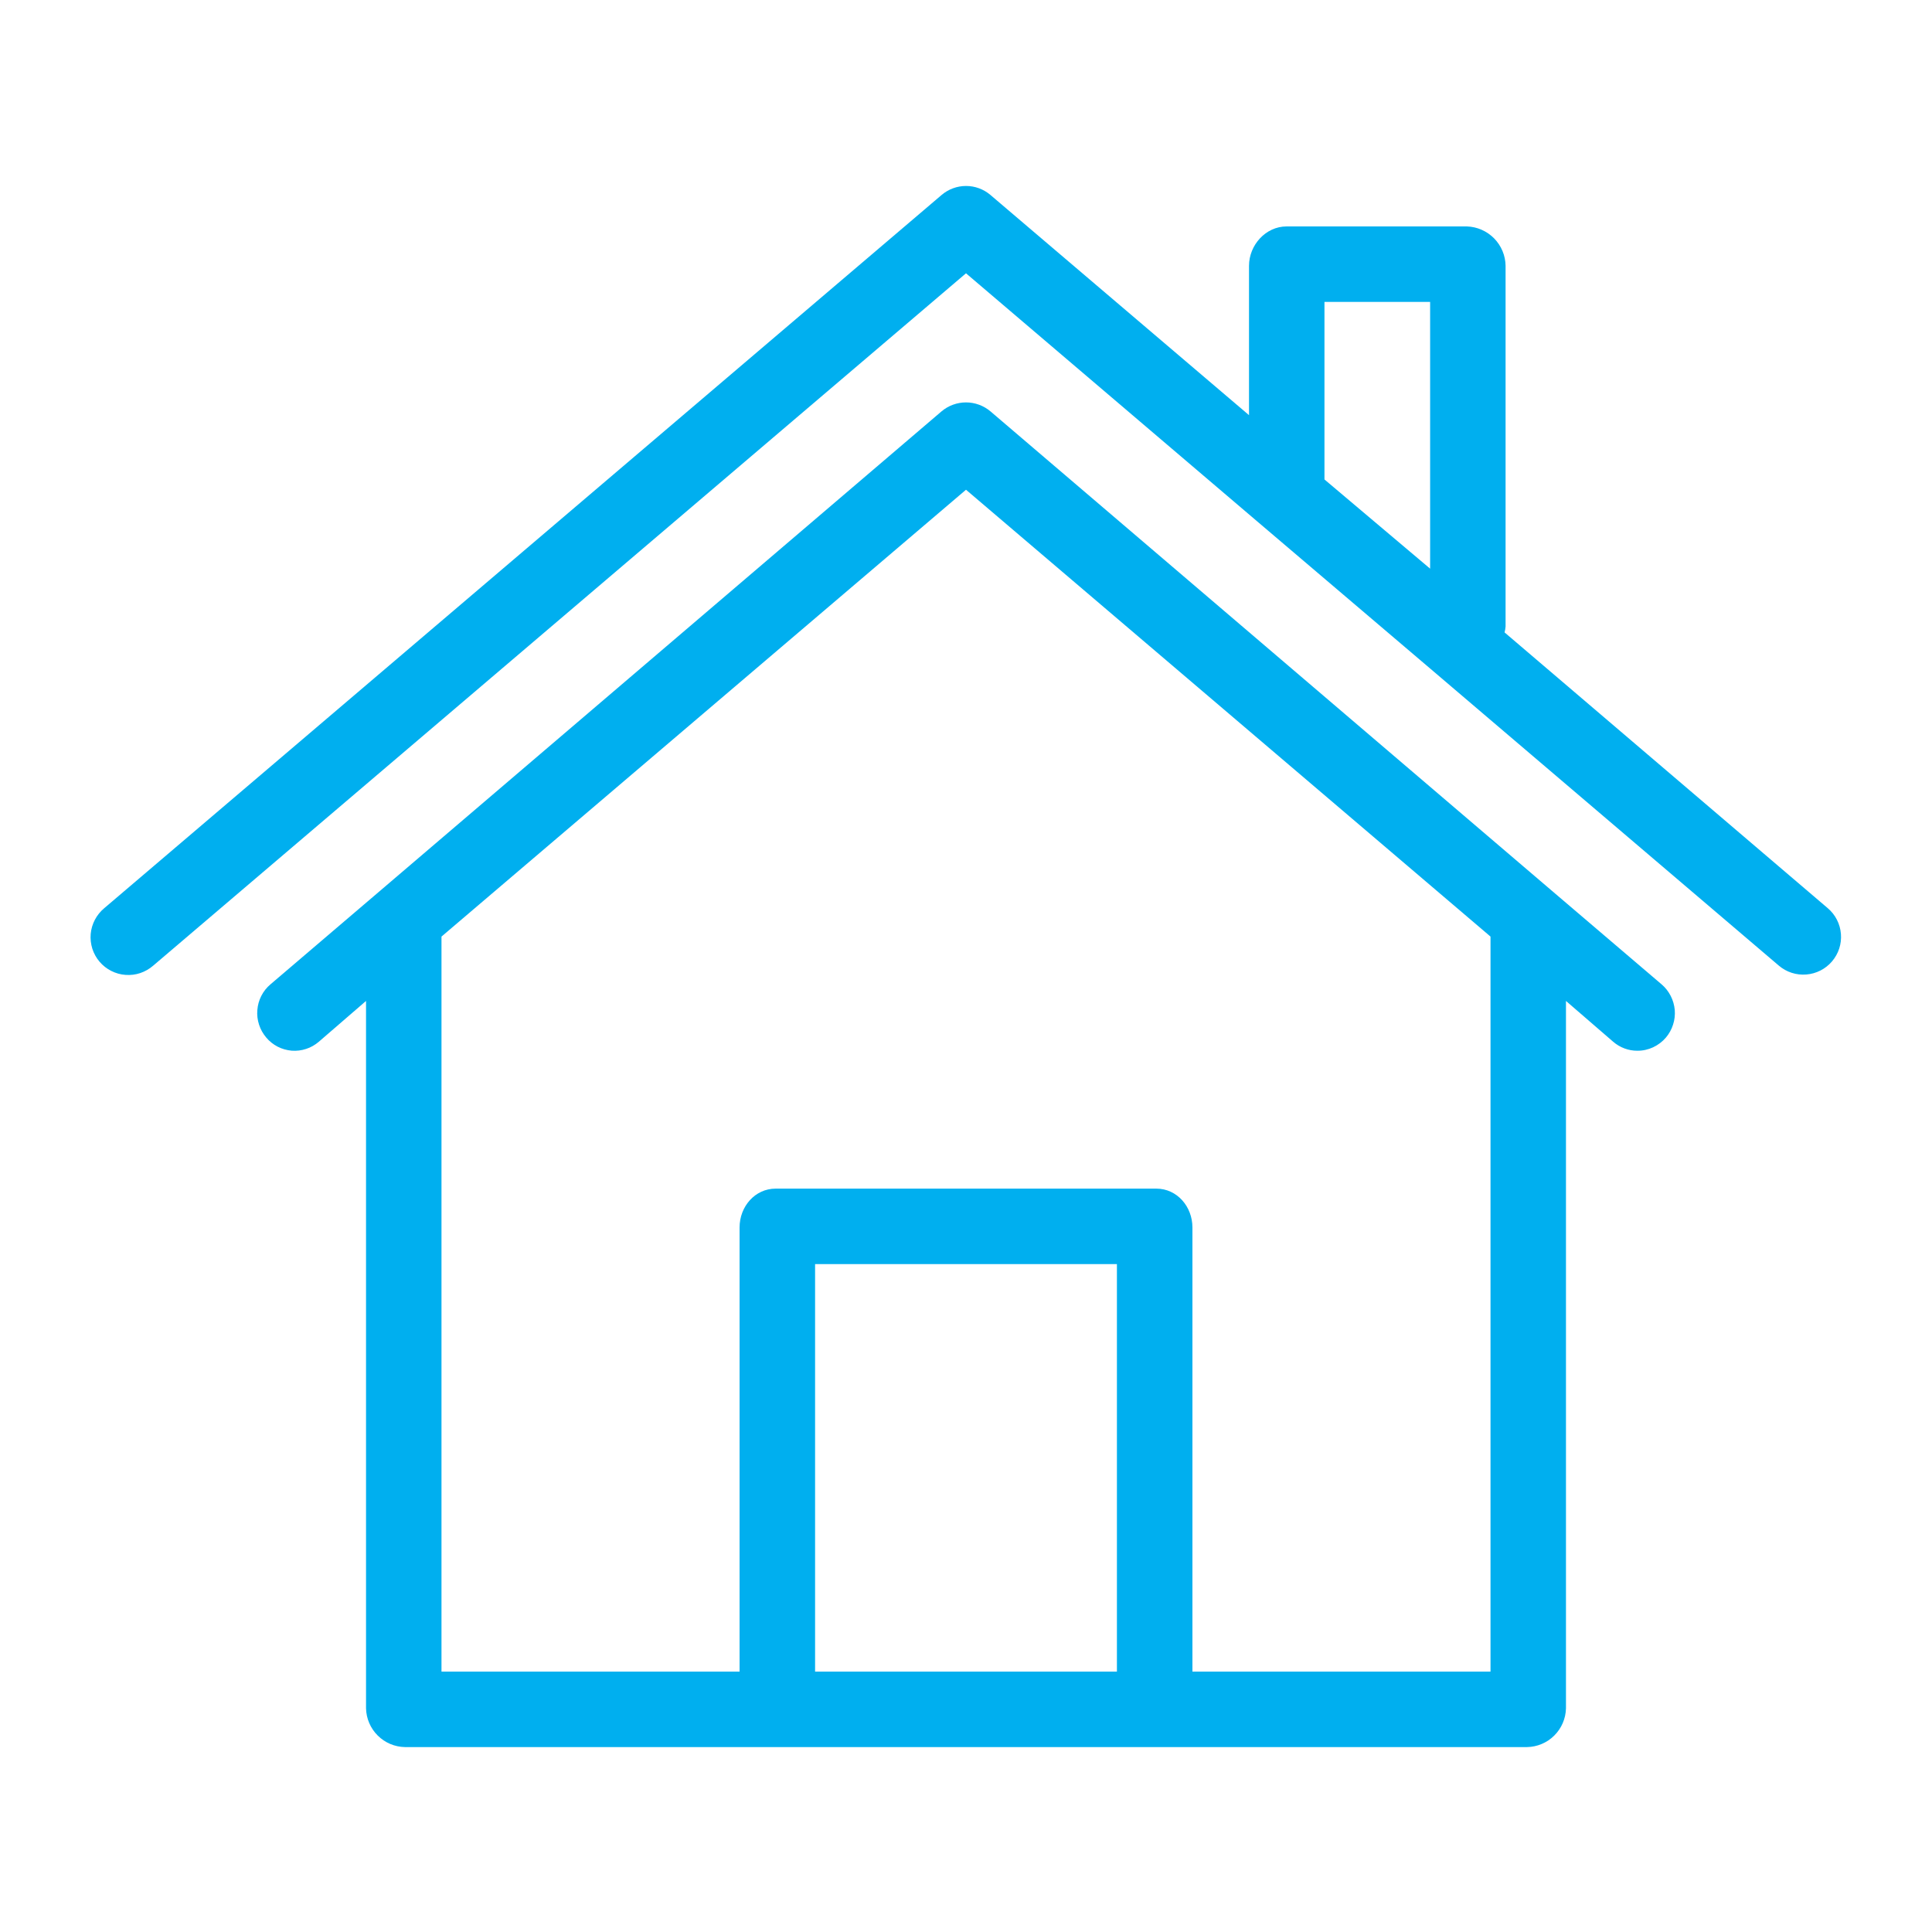 <svg width="35" height="35" viewBox="0 0 35 35" fill="none" xmlns="http://www.w3.org/2000/svg">
<path d="M33.112 16.453L27.257 11.457C27.266 11.422 27.272 11.385 27.275 11.349V4.816C27.273 4.63 27.198 4.452 27.068 4.319C26.937 4.186 26.761 4.108 26.574 4.102H23.308C22.93 4.102 22.627 4.439 22.627 4.816V7.521L17.944 3.533C17.82 3.427 17.663 3.369 17.501 3.369C17.338 3.369 17.181 3.427 17.057 3.533L1.888 16.453C1.819 16.511 1.761 16.582 1.719 16.662C1.677 16.742 1.651 16.83 1.643 16.92C1.635 17.01 1.646 17.101 1.673 17.188C1.701 17.274 1.745 17.354 1.804 17.423C1.863 17.492 1.934 17.548 2.015 17.589C2.096 17.63 2.184 17.655 2.274 17.661C2.365 17.668 2.455 17.657 2.541 17.628C2.627 17.599 2.707 17.553 2.775 17.494L17.5 4.951L22.77 9.441L25.919 12.12L32.225 17.493C32.363 17.611 32.542 17.669 32.723 17.654C32.904 17.64 33.072 17.554 33.189 17.416C33.307 17.278 33.365 17.099 33.35 16.919C33.336 16.738 33.25 16.57 33.112 16.453L33.112 16.453ZM25.908 5.469V10.302L23.994 8.686V5.469H25.908Z" fill="url(#paint0_linear)"/>
<path d="M30.101 17.832L28.178 16.192L17.944 7.453C17.82 7.348 17.663 7.29 17.5 7.29C17.337 7.29 17.18 7.348 17.056 7.453L6.822 16.192L4.9 17.832C4.831 17.89 4.775 17.961 4.734 18.041C4.693 18.121 4.669 18.208 4.662 18.298C4.654 18.387 4.665 18.477 4.693 18.563C4.72 18.648 4.765 18.727 4.823 18.796C4.88 18.864 4.95 18.92 5.029 18.961C5.108 19.002 5.195 19.026 5.283 19.034C5.372 19.041 5.461 19.03 5.546 19.002C5.63 18.975 5.708 18.93 5.776 18.872L6.631 18.133V30.947C6.635 31.133 6.711 31.31 6.843 31.441C6.974 31.572 7.151 31.647 7.337 31.65H27.663C27.849 31.647 28.026 31.572 28.157 31.441C28.289 31.31 28.365 31.133 28.369 30.947V18.133L29.224 18.872C29.346 18.977 29.501 19.036 29.662 19.035C29.761 19.036 29.858 19.014 29.947 18.973C30.037 18.931 30.116 18.871 30.18 18.796C30.238 18.727 30.282 18.648 30.309 18.562C30.337 18.477 30.347 18.387 30.34 18.297C30.332 18.208 30.307 18.121 30.266 18.041C30.225 17.961 30.169 17.89 30.101 17.832V17.832ZM20.234 30.283H14.766V22.9H20.234V30.283ZM21.602 30.283V22.237C21.602 21.859 21.324 21.533 20.947 21.533H14.053C13.676 21.533 13.398 21.859 13.398 22.237V30.283H7.998V16.967L17.5 8.872L27.002 16.967V30.283H21.602Z" fill="url(#paint1_linear)"/>
<defs>
<linearGradient id="paint0_linear" x1="17.5" y1="2.161" x2="17.5" y2="33.462" gradientUnits="userSpaceOnUse">
<stop stop-color="#00AFEF"/>
<stop offset="1" stop-color="#00AFEF"/>
</linearGradient>
<linearGradient id="paint1_linear" x1="6579.69" y1="777.482" x2="6579.69" y2="11932.1" gradientUnits="userSpaceOnUse">
<stop stop-color="#00AFEF"/>
<stop offset="1" stop-color="#00AFEF"/>
</linearGradient>
</defs>
</svg>
